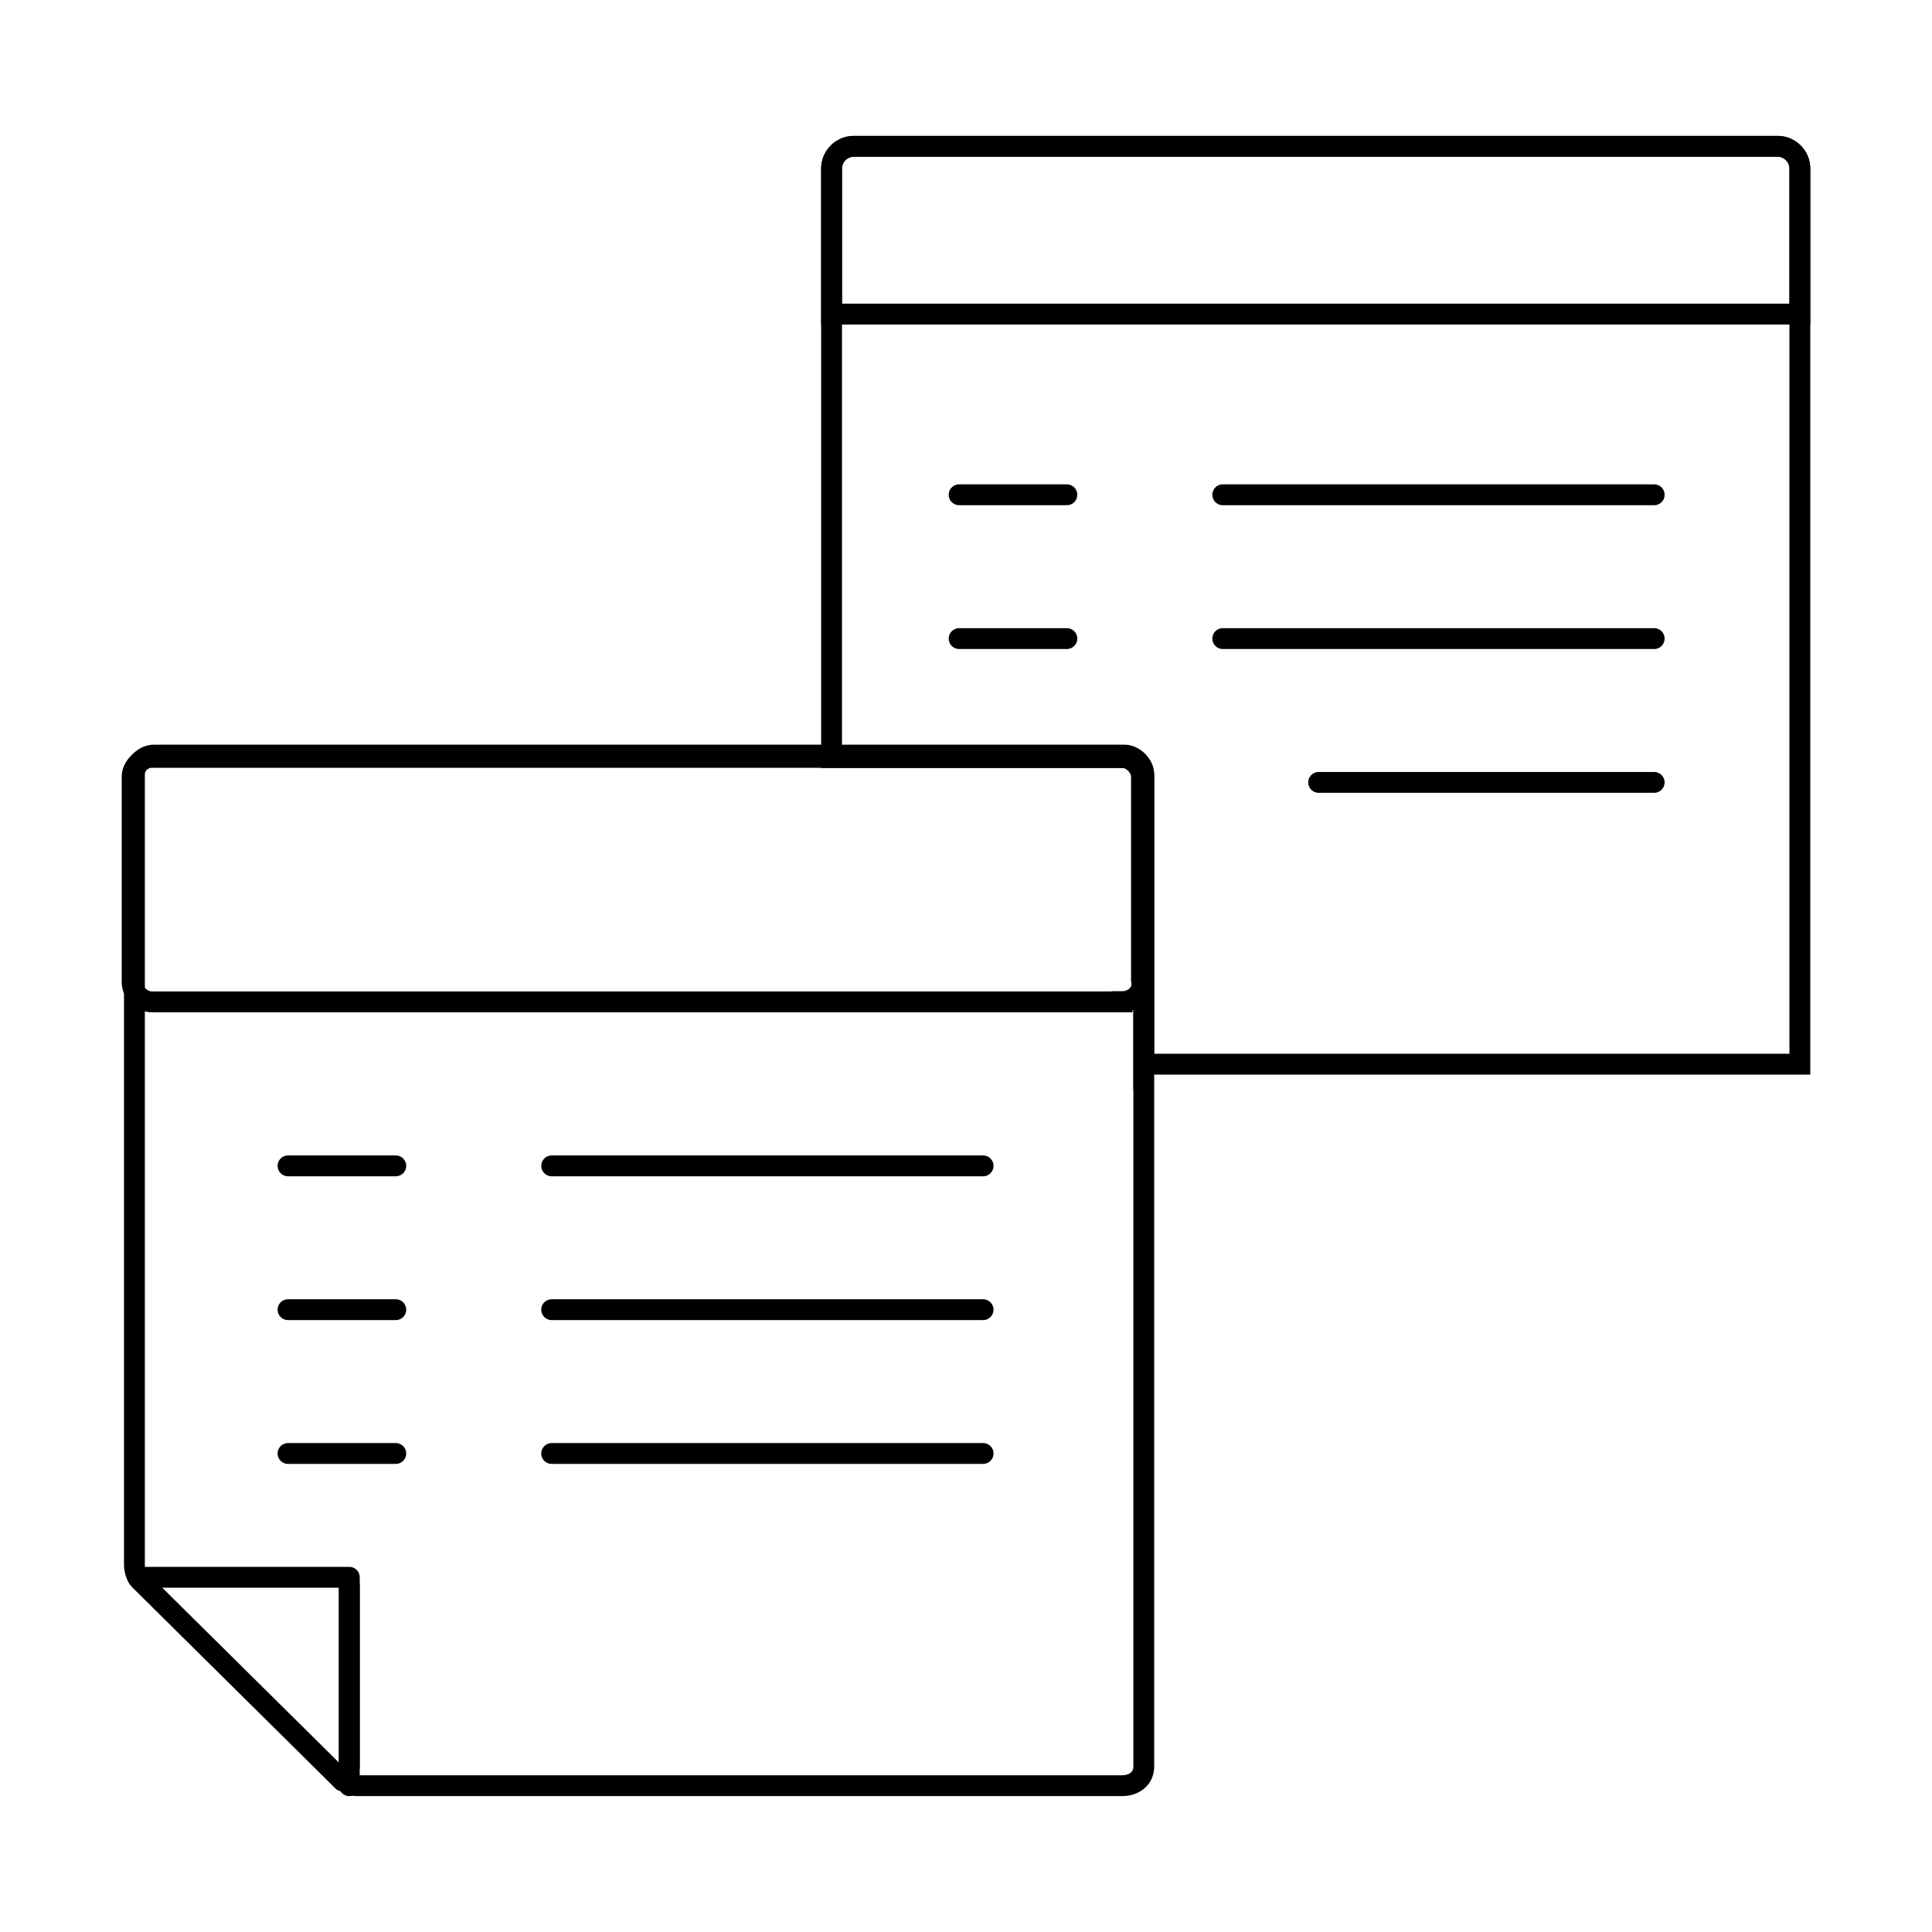 <?xml version="1.0" encoding="UTF-8"?><svg id="Lager_2" xmlns="http://www.w3.org/2000/svg" viewBox="0 0 92.7 92.7"><defs><style>.cls-1{stroke-linejoin:round;}.cls-1,.cls-2,.cls-3,.cls-4{fill:none;}.cls-1,.cls-3{stroke-linecap:round;}.cls-1,.cls-3,.cls-4{stroke:#000;}.cls-2{stroke-width:0px;}.cls-3,.cls-4{stroke-miterlimit:10;}</style></defs><g id="_1"><rect class="cls-2" width="92.7" height="92.7"/><line class="cls-3" x1="47.17" y1="55.94" x2="26.47" y2="55.94"/><line class="cls-3" x1="47.17" y1="62.84" x2="26.47" y2="62.84"/><line class="cls-3" x1="47.17" y1="69.74" x2="26.47" y2="69.74"/><line class="cls-3" x1="18.99" y1="55.94" x2="13.82" y2="55.94"/><line class="cls-3" x1="18.99" y1="62.84" x2="13.82" y2="62.84"/><line class="cls-3" x1="18.99" y1="69.74" x2="13.82" y2="69.74"/><path class="cls-4" d="m54.89,51.06h31.47V8.09c0-.59-.48-1.07-1.07-1.07h-44.32c-.59,0-1.07.48-1.07,1.07v28.26h14.05c.51,0,.93.42.93.93v13.79h0Z"/><path class="cls-4" d="m39.9,15.07h46.46v-6.98c0-.59-.48-1.07-1.07-1.07h-44.32c-.59,0-1.07.48-1.07,1.07v6.98Z"/><path class="cls-4" d="m53.84,85.68H17.14c-.23,0-.46-.12-.7-.23l-9.76-9.66c-.12-.12-.23-.46-.23-.69v-37.95c0-.46.46-.92.93-.92h46.57c.46,0,.93.46.93.92v47.61c0,.58-.46.92-1.05.92Z"/><path class="cls-4" d="m53.84,48.07H7.27c-.46,0-.93-.46-.93-.92v-9.89c0-.46.46-.92.93-.92h46.57c.46,0,.93.46.93.92v9.77c.12.58-.35,1.03-.93,1.03Z"/><line class="cls-3" x1="79.37" y1="23.74" x2="58.67" y2="23.74"/><line class="cls-3" x1="79.37" y1="30.64" x2="58.67" y2="30.64"/><line class="cls-3" x1="79.37" y1="37.54" x2="63.27" y2="37.54"/><line class="cls-3" x1="51.19" y1="23.74" x2="46.02" y2="23.74"/><line class="cls-3" x1="51.19" y1="30.64" x2="46.02" y2="30.64"/><path class="cls-3" d="m16.76,84.77v-8.71"/><polyline class="cls-1" points="16.24 75.68 6.96 75.68 16.76 75.68 16.76 85.68"/></g></svg>